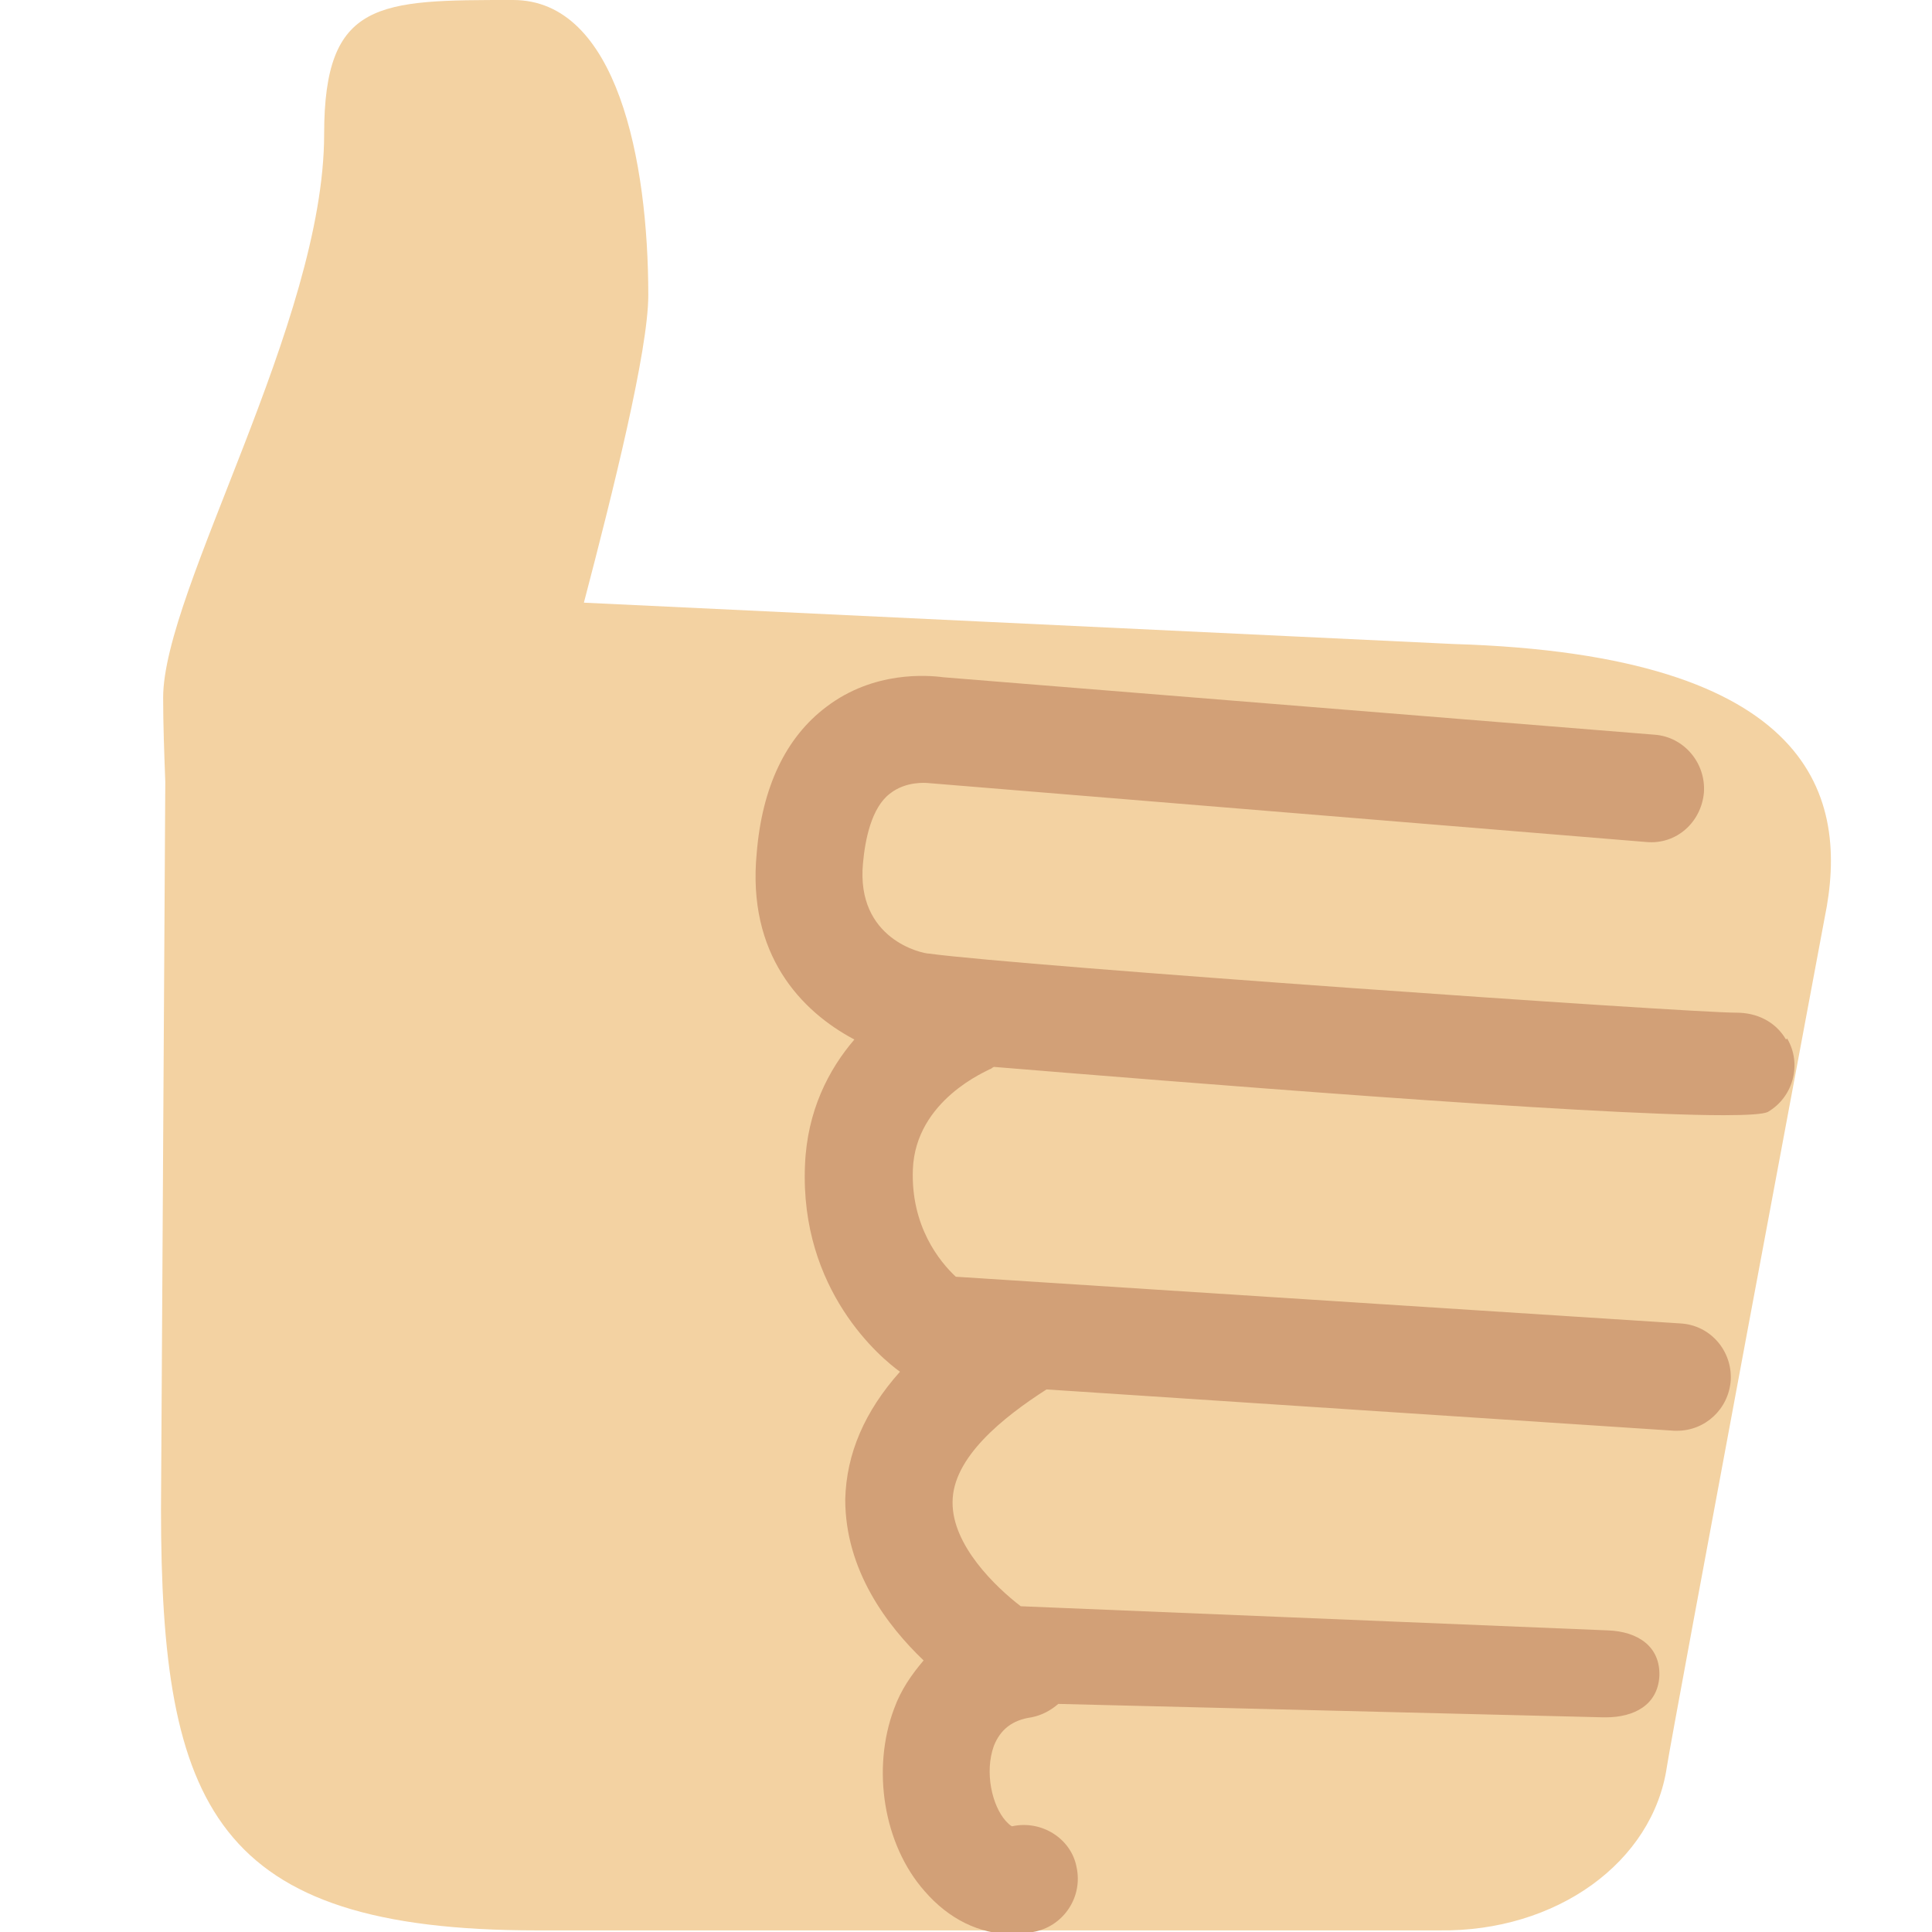 <svg xmlns="http://www.w3.org/2000/svg" viewBox="0 0 45 45" enable-background="new 0 0 45 45"><defs><clipPath id="a"><path d="M0 36h36V0H0v36z"/></clipPath></defs><g><g><g clip-path="url(#a)" transform="matrix(1.25 0 0 -1.25 0 45)"><g><path fill="#f3d2a2" d="M27.08 24l-16.2.77c.54 2.06 1.2 4.7 1.2 5.73 0 2.5-.58 5.5-2.52 5.5-2.5 0-3.52 0-3.52-2.5 0-3.5-3-8.5-3-10.5 0-.5.02-1.03.04-1.57L3 7.88C3 2.33 4 .03 10 .03s16.82 0 16.82 0C29 0 30.8 1.3 31.06 3.08 31.14 3.63 34 18.9 34 18.9c.46 2.23-.17 4.9-6.92 5.1"/></g><g><path fill="#d2a077" d="M33.28 16.63c-.2.34-.55.5-.92.5-.93 0-13.35.87-15.04 1.1-.14 0-1.37.27-1.24 1.68.04.45.16 1.04.5 1.3.3.24.68.2.7.2l13.4-1.1c.56-.05 1.02.37 1.07.92.04.55-.37 1.04-.92 1.08l-13.25 1.07c-.3.04-1.3.12-2.18-.55-.76-.57-1.2-1.5-1.3-2.73-.18-1.88.82-2.94 1.82-3.47-.48-.56-.88-1.33-.92-2.34-.1-2.34 1.42-3.6 1.77-3.85-.66-.74-1-1.53-1.02-2.38 0-1.32.78-2.35 1.46-3-.22-.26-.42-.54-.55-.9-.42-1.12-.2-2.53.57-3.4.45-.52 1.02-.8 1.63-.8.15 0 .3.02.44.05.53.12.88.65.76 1.2-.1.53-.65.88-1.2.76 0 0-.03 0-.12.1-.25.28-.4.9-.22 1.4.12.3.34.48.7.53.2.04.36.13.5.25L29.88 4h.04c.53 0 .97.23 1 .77.02.55-.4.83-.96.85l-10.94.45c-.47.36-1.28 1.14-1.27 1.94 0 .83.94 1.58 1.75 2.1l11.7-.77s.03 0 .05 0c.52 0 .96.4 1 .94.03.55-.38 1.03-.94 1.06l-13.5.87c-.3.28-.84.94-.8 2 .05 1.3 1.4 1.84 1.44 1.87.02 0 .04.03.07.04 3.3-.27 11.04-.9 13.6-.9.45 0 .74.02.82.06.48.28.64.9.36 1.37"/></g></g></g></g></svg>